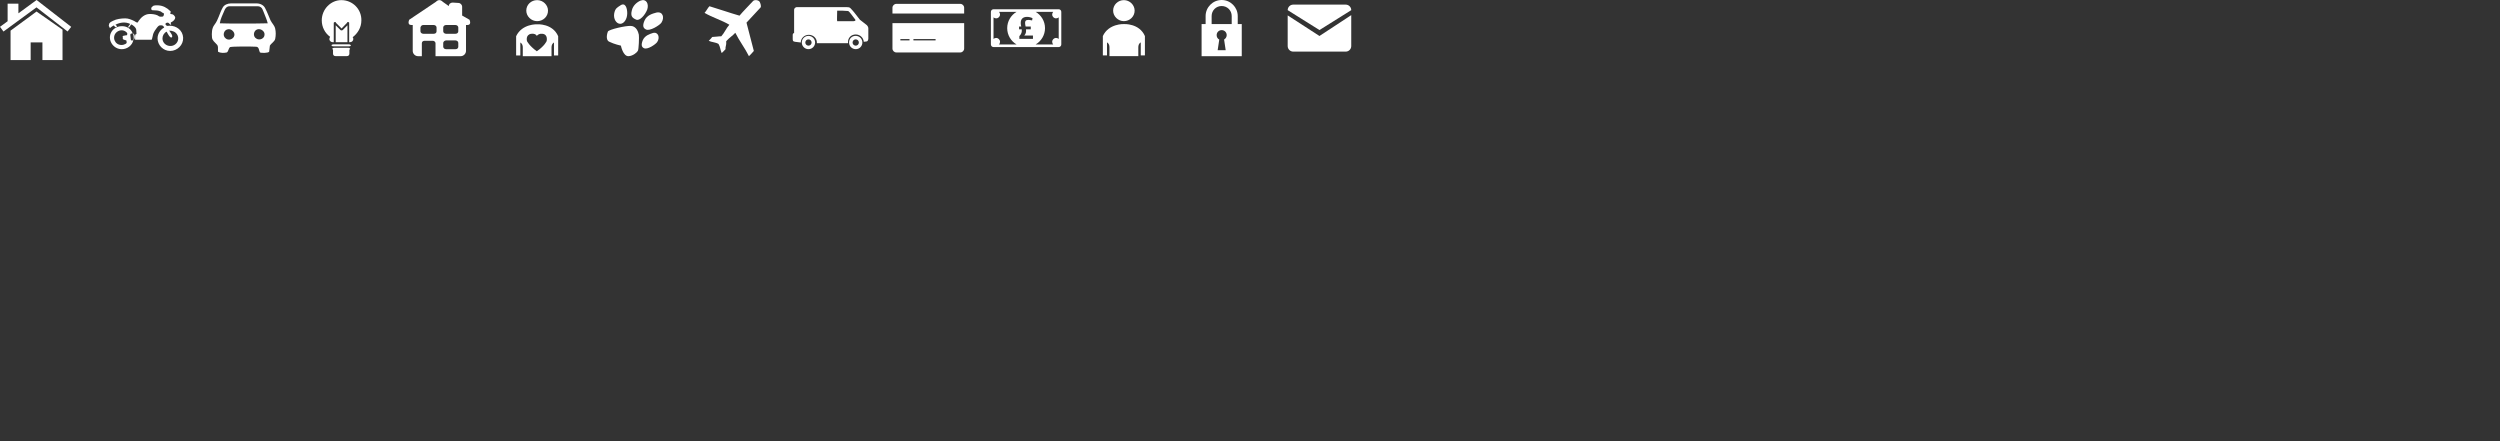 <?xml version="1.0" encoding="utf-8"?>
<!-- Generator: Adobe Illustrator 16.0.4, SVG Export Plug-In . SVG Version: 6.00 Build 0)  -->
<!DOCTYPE svg PUBLIC "-//W3C//DTD SVG 1.1//EN" "http://www.w3.org/Graphics/SVG/1.1/DTD/svg11.dtd">
<svg version="1.1" id="Layer_1" xmlns="http://www.w3.org/2000/svg" xmlns:xlink="http://www.w3.org/1999/xlink" x="0px" y="0px"
	 width="850px" height="150px" xml:space="preserve">
<rect width="100%" height="100%" fill="#333333" stroke="none"/>
<g id="icon1">
	<path fill="#FFFFFF" d="M118.711,15.083h-5.402c-0.25,0-0.583,0.087-0.583,0.332c0,0.256,0.251,0.333,0.583,0.333h5.402
		c0.333,0,0.583-0.08,0.583-0.333C119.294,15.338,119.044,15.083,118.711,15.083z"/>
	<path fill="#FFFFFF" d="M118.46,16.251h-4.901c-0.417,0.079-0.583,0.245-0.583,0.333c0,0.15,0.101,0.24,0.25,0.282v1.376
		c0,0.5,0.328,0.833,0.83,0.833h3.91c0.495,0,0.83-0.333,0.83-0.833v-1.376c0.148-0.042,0.25-0.132,0.25-0.282
		C119.044,16.496,118.794,16.251,118.46,16.251z"/>
	<path fill="#FFFFFF" d="M116.469,10.265c0,0,0,0-0.084,0c0,0-0.083,0.088-0.25,0.088c-0.084,0-0.084,0-0.25-0.088c0,0,0,0-0.083,0
		l-1.663-1.662v5.734h3.993V8.603L116.469,10.265z"/>
	<path fill="#FFFFFF" d="M122.867,6.94c0.084-3.822-2.992-6.898-6.814-6.898c-3.577,0-6.653,3.077-6.653,6.898
		c0,2.246,1.085,4.327,2.831,5.572c-0.083,0.245-0.25,0.501-0.25,0.746c0,0.579,0.496,1.08,1.08,1.08h0.416V7.773
		c0-0.084,0.167-0.25,0.167-0.25h0.495c0.086,0,0.086,0.084,0.086,0.25l1.912,1.909c0,0,1.746-1.825,1.831-1.909
		c0-0.084,0.083-0.25,0.083-0.25h0.496c0.084,0,0.167,0.084,0.167,0.25v6.564h0.334c0.583,0,1.08-0.5,1.08-1.08
		c0-0.246-0.083-0.501-0.25-0.58C121.62,11.345,122.867,9.353,122.867,6.94z"/>
</g>
<path id="icon2" fill="#FFFFFF" d="M143.902,8.504h3.574c0.475,0,0.952,0.351,0.952,0.833v1.31c0,0.472-0.355,0.836-0.952,0.836h-3.574
	c-0.476,0-0.951-0.365-0.951-0.836v-1.31C143.068,8.854,143.426,8.504,143.902,8.504z M153.909,0.875
	c-0.713,0-1.31,0.479-1.31,1.195l-2.026-1.437c-0.477-0.468-0.834-0.59-1.194-0.59c-0.355,0-0.711,0.122-1.189,0.59l-9.056,6.079
	c0,0-0.831,1.792,0.718,1.792h0.476v8.813c0,0.952,0.832,1.784,1.785,1.784h1.313v-4.403c0-0.48,0.355-0.837,0.952-0.837h2.742
	c0.478,0,0.954,0.357,0.954,0.837v4.403h8.576c0.952,0,1.79-0.834,1.79-1.784V8.504h0.478c1.549,0,0.712-1.792,0.712-1.792
	l-2.503-1.426V2.309c0-0.721-0.594-1.312-1.306-1.312L153.909,0.875L153.909,0.875z M151.647,8.504h3.218
	c0.477,0,0.954,0.351,0.954,0.833v1.31c0,0.472-0.359,0.836-0.954,0.836h-3.218c-0.476,0-0.951-0.365-0.951-0.836v-1.31
	C150.696,8.854,151.17,8.504,151.647,8.504z M151.647,13.744h3.218c0.477,0,0.954,0.353,0.954,0.837v1.306
	c0,0.477-0.359,0.838-0.954,0.838h-3.218c-0.476,0-0.951-0.361-0.951-0.838v-1.306C150.696,14.218,151.17,13.744,151.647,13.744z"/>
<path id="icon3" fill="#FFFFFF" d="M178.937,3.614c0,1.909,1.667,3.579,3.693,3.579c2.024,0,3.694-1.552,3.694-3.579
	c0-1.909-1.669-3.57-3.694-3.57C180.605,0.043,178.937,1.587,178.937,3.614z M176.912,18.868v-4.41c0,0,0.835,0.357,0.835,1.663
	v2.98h9.77v-2.98c0-1.306,0.833-1.663,0.833-1.663v4.41h1.428v-6.555c-1.903-4.413-7.147-4.05-7.147-4.05s-5.123-0.242-7.148,4.05
	v6.555H176.912z M179.177,13.978c0,0-0.596-2.143,1.428-2.495c1.074-0.122,1.671,0.235,1.907,0.71
	c0.36-0.359,0.836-0.832,1.908-0.71c2.027,0.235,1.431,2.495,1.431,2.495s-0.597,1.554-3.339,3.458l0,0l0,0l0,0l0,0
	C179.891,15.533,179.177,13.978,179.177,13.978z"/>
<path id="icon4" fill="#FFFFFF" d="M256.067,0.323c0.474-0.469,1.901-0.353,2.256,0.363c0.237,0.473,0.594,1.545,0.237,1.896
	c-1.425,1.548-3.325,3.565-4.752,5.114c0.833,3.323,1.662,6.302,2.496,9.628c-0.475,0.59-1.069,1.189-1.663,1.778
	c-1.427-2.844-3.209-5.104-4.636-7.959c-0.95,1.066-1.9,1.55-2.853,2.615c-0.119,0.122-0.356,0.357-0.235,0.591
	c0.117,0.838-0.358,1.667-0.239,2.377c-0.475,0.479-0.833,0.954-1.307,1.305c-0.477-1.069-0.477-2.135-1.071-3.084
	c-0.948-0.599-2.376-0.599-3.325-1.067c0.474-0.482,0.828-0.836,1.188-1.311c0.829,0,2.136-0.238,3.088-0.238
	c1.072-1.188,1.666-2.735,2.734-3.923c-2.615-1.54-5.822-2.494-8.439-4.035c0.594-0.601,1.07-1.671,1.665-2.257
	c3.208,0.948,6.895,2.257,10.221,3.205C252.62,3.888,254.641,1.874,256.067,0.323z"/>
<path id="icon5" fill="#FFFFFF" d="M208.838,4.51c0.359-1.675,0.955-1.911,2.032-2.63c1.675-1.198,2.391,0.719,2.391,2.63
	c0,1.91-1.073,3.586-2.391,3.586C209.554,8.095,208.477,6.419,208.838,4.51z M214.819,3.556c0.358-1.676,1.792-2.875,2.99-3.352
	c1.911-0.72,2.869,1.072,2.27,2.988c-0.716,1.919-2.629,4.065-3.828,3.469C214.936,6.068,214.34,5.464,214.819,3.556z
	 M219.124,7.023c0.838-1.914,2.75-2.396,4.064-2.75c2.154-0.484,2.872,1.672,1.674,3.467c-0.594,0.838-3.945,2.984-5.26,2.269
	C218.647,9.537,218.404,8.698,219.124,7.023z M218.525,13.723c0.716-1.675,2.391-2.161,3.468-2.511
	c1.795-0.487,2.512,1.55,1.437,3.104c-0.477,0.714-3.351,2.755-4.548,2.036C218.168,15.986,217.926,15.273,218.525,13.723z
	 M206.684,10.725c0.359-0.716,6.098-2.027,7.774-1.909c0.36,0,2.153,0.117,2.748,2.989c0.125,0.596,0,5.141-0.356,5.505
	c-0.239,0.474-1.554,1.675-3.111,1.792c-1.911,0.117-2.631-3.585-2.631-3.585s-2.27-0.487-3.945-1.325
	C206.208,13.841,206.084,12.283,206.684,10.725z"/>
<path id="icon6" fill="#FFFFFF" d="M87.527,9.978c-1.327,0.357-1.687,2.413-0.362,3.141c1.09,0.723,2.776,0,2.776-1.333
	C90.064,10.705,88.734,9.614,87.527,9.978z M77.388,9.978c-1.328,0.24-1.81,2.169-0.723,3.016c0.964,0.965,2.776,0.361,3.019-0.963
	C79.925,10.939,78.594,9.614,77.388,9.978z M76.304,3.575c-0.604,1.453-1.33,2.783-1.569,4.346c2.049,0.124,12.915,0.124,16.295,0
	c-0.365-1.443-0.968-2.65-1.451-3.975c-0.244-0.487-0.36-1.092-0.847-1.454c-0.604-0.479-1.326-0.358-1.929-0.358
	c-2.897,0-5.913,0-8.814,0C77.149,2.133,76.546,2.854,76.304,3.575z M75.7,2.615c0.481-0.969,1.688-1.454,2.776-1.454
	c3.019,0,5.913,0,8.812,0c1.206,0,2.413,0.603,2.896,1.693c0.722,1.325,1.208,2.778,1.812,4.107
	c0.481,0.958,1.325,1.686,1.568,2.769c0.243,1.092,0.243,2.3,0,3.507c-0.244,0.963-1.327,1.442-1.812,2.295
	c-0.119,0.726-0.119,1.446-0.242,2.05c-0.362,0.485-2.653,0.485-3.138,0.237c-0.36-0.605-0.243-1.932-1.325-1.932
	c-2.054-0.117-7.851-0.117-8.815,0.121c-0.604,0.482-0.48,1.333-1.084,1.812c-0.967,0.248-2.173,0.248-3.016-0.237
	c-0.124-0.846,0.239-1.929-0.487-2.532c-0.604-0.726-1.446-1.208-1.568-2.3c-0.119-1.441-0.119-3.136,0.848-4.345
	C74.248,6.714,74.612,4.549,75.7,2.615z"/>
<path id="icon7" fill="#FFFFFF" d="M284.641,3.619c1.188,0,2.498,0,3.688,0.122c0.355,0,1.669,1.9,2.499,2.972c0.12,0.12,0,0.483-0.594,0.483
	c-1.904,0-3.692,0-5.592,0C284.519,7.074,284.641,4.811,284.641,3.619z M290.947,11.718c1.429,0,2.622,1.071,2.739,2.494
	c0.356,0,0.596-0.117,0.953-0.117c0.235,0,0.592-0.351,0.592-0.955c0-1.188,0-2.376,0-3.565c0-0.481-0.474-1.071-0.712-1.188
	c-0.715-0.604-1.429-1.071-2.143-1.674c-1.071-1.306-2.023-2.731-3.212-3.923c-0.358-0.364-0.834-0.364-1.31-0.364h-17.024
	c-0.236,0-0.833,0.364-0.833,0.837c0,2.618,0,5.357,0,7.977c-0.119,0-0.473,0.119-0.473,0.596c0,0.474,0,0.836,0,1.424
	c0,0.953,0.473,0.835,0.83,0.953c0.597,0.12,1.311,0.12,1.906,0.24l0,0c0-1.428,1.191-2.616,2.74-2.616
	c1.543,0,2.736,1.188,2.736,2.616c0,0.122,0,0.242,0,0.242c2.501,0,8.57,0,10.594,0c0-0.121,0-0.242,0-0.242
	C288.211,12.907,289.4,11.718,290.947,11.718z M272.613,14.452c0,1.313,1.073,2.263,2.265,2.263c1.308,0,2.262-1.07,2.262-2.263
	c0-1.312-1.07-2.263-2.262-2.263C273.686,12.189,272.613,13.14,272.613,14.452z M273.805,14.452c0-0.59,0.476-1.071,1.072-1.071
	c0.594,0,1.071,0.481,1.071,1.071c0,0.598-0.477,1.071-1.071,1.071C274.282,15.522,273.805,15.05,273.805,14.452z M288.683,14.452
	c0,1.313,1.072,2.263,2.263,2.263c1.312,0,2.262-1.07,2.262-2.263c0-1.312-1.07-2.263-2.262-2.263
	C289.636,12.189,288.683,13.14,288.683,14.452z M289.874,14.452c0-0.59,0.477-1.071,1.071-1.071c0.596,0,1.07,0.481,1.07,1.071
	c0,0.598-0.474,1.071-1.07,1.071C290.352,15.522,289.874,15.05,289.874,14.452z"/>
<path id="icon8" fill="#FFFFFF" d="M53.568,13.026c0,2.352,1.939,4.295,4.292,4.295c2.432,0,4.53-2.055,4.406-4.517
	c-0.124-2.476-2.26-4.094-4.633-4.067c-0.604,0.008-0.86,0.271-1.202-0.24c-0.039-0.059-0.243-0.281-0.239-0.356
	c0.171-0.237,0.415-0.435,0.719-0.444c0.675-0.02,0.699,0.783,1.309,0.686c-0.215-0.638-0.357-0.661,0.249-0.96
	c0.484-0.241,1.081-0.853,1.108-1.412c0.017-0.355-0.453-0.884-0.747-1.06c-0.298-0.178-0.616-0.083-0.885-0.284
	c-0.16-0.12-0.054-0.266,0.028-0.398c0.184-0.292,0.104-0.321-0.113-0.538c-1.1-1.09-2.478-1.845-4.052-1.91
	c-0.399-0.016-1.485-0.062-1.79,0.242c-0.267,0.27-0.594,0.374-0.596,0.831c-0.002,0.583,0.313,0.603,0.776,0.603
	c0.815,0,1.62,0.06,2.386,0.38c0.372,0.157,0.455,0.438,0.875,0.517c0.479,0.09,0.251,0.895,0.043,1.125
	c-0.2,0.222-0.772,0.157-1.057,0.143c-0.352-0.017-0.626-0.329-0.939-0.463c-0.815-0.347-1.731-0.449-2.612-0.444
	c-1.589,0.008-2.838,1.047-3.723,2.304c-0.091,0.129-0.291,0.608-0.455,0.608c-0.367,0-0.73-0.346-1.057-0.51
	c-0.937-0.475-2.059-0.939-3.125-0.917c-1.365,0.029-2.91,0.187-4.136,0.851c-0.585,0.317-1.239,0.529-1.324,1.207
	c-0.021,0.162-0.128,0.469-0.034,0.613c0.145,0.221,0.254,0.405,0.319,0.664c0.27-0.283,0.627-0.498,0.951-0.713
	c0.38-0.258,0.338-0.27,0.61,0.058c0.416,0.501,0.392,0.39,0.941,0.053c-0.197-0.196-0.396-0.393-0.594-0.589
	c1.571-0.786,3.392-1.046,5.007-0.242c-0.167,0.223-0.333,0.444-0.501,0.666c-0.245,0.327-0.206,0.3,0.023,0.651
	c0.168-0.242,0.338-0.483,0.507-0.726c0.318-0.456,0.273-0.553,0.79-0.176c0.561,0.408,1.185,0.911,1.23,1.626
	c0.026,0.389,0.05,0.778,0.077,1.167c0.029,0.446-0.151,0.075-0.339,0.369c-0.226,0.355-0.092,1.357-0.121,1.791
	c1.87,0,3.738,0,5.607,0c0.153,0,0.417-1.667,0.539-1.979c0.292-0.752,0.725-1.438,1.229-2.063c0.434-0.54,0.713-0.953,1.476-0.873
	c0.659,0.069,0.721,0.201,1.047,0.744C54.506,10.056,53.568,11.501,53.568,13.026C53.568,15.417,53.568,11.483,53.568,13.026z
	 M55.241,13.026c0-0.928,0.561-1.893,1.429-2.262c0.162,0.287,1.117,2.366,1.721,1.945c0.642-0.447-0.65-1.901-0.889-2.297
	c1.114,0,2.145,0.363,2.746,1.365c0.561,0.937,0.424,2.138-0.293,2.953C58.357,16.538,55.241,15.479,55.241,13.026
	C55.241,12.072,55.241,14.582,55.241,13.026z M45.463,12.79c0,0.275,0.007,0.584-0.119,0.837c0.717-0.351,0.656-2.001-0.118-2.265
	C45.343,11.829,45.463,12.304,45.463,12.79z M41.769,12.438c0,0.487-0.188,0.896,0.309,1.044c0.286,0.086,0.572,0.17,0.858,0.256
	c0.09,0.026,0.111,0.612,0.126,0.713c0.054,0.37-0.72,0.657-1.014,0.741c-0.519,0.149-1.094,0.138-1.607-0.034
	c-0.935-0.315-1.566-1.168-1.645-2.145c-0.178-2.246,2.63-3.637,4.253-1.993c0.326,0.331,0.243,0.471,0.159,0.888
	c-0.021,0.109-0.456,0.113-0.554,0.128C42.518,12.059,41.191,12.259,41.769,12.438z M41.41,16.725c1.831,0,3.568-1.269,3.934-3.098
	c-0.154,0.153-0.808,0.225-0.842-0.063c-0.04-0.342-0.08-0.686-0.121-1.029c-0.094-0.803-0.256-1.173,0.727-1.173
	c-1.04-3.127-5.533-3.226-7.166-0.604C36.301,13.391,38.4,16.725,41.41,16.725z"/>
<path id="icon9" fill="#FFFFFF" d="M359.961,3.146h-22.167c-0.489,0-0.89,0.393-0.89,0.883v11.082c0,0.492,0.401,0.892,0.89,0.892h22.167
	c0.49,0,0.881-0.4,0.881-0.892V4.029C360.843,3.539,360.451,3.146,359.961,3.146z M345.628,15.111h-5.963
	c0.213-0.237,0.346-0.544,0.346-0.88c0-0.741-0.599-1.333-1.331-1.333c-0.339,0-0.651,0.129-0.884,0.34V5.903
	c0.233,0.211,0.545,0.34,0.884,0.34c0.732,0,1.331-0.587,1.331-1.325c0-0.345-0.133-0.652-0.346-0.889h5.963
	c-1.898,1.124-3.179,3.18-3.179,5.546C342.449,11.933,343.73,13.998,345.628,15.111z M351.209,13.208h-4.63v-0.92
	c0.714-0.746,0.914-1.375,0.815-2.323h-0.909V9.019h0.74c-0.083-0.327-0.18-0.768-0.18-1.196c0-1.462,0.848-2.085,2.172-2.085
	c0.646,0,1.344,0.188,1.841,0.448l-0.145,0.765c-0.513-0.127-0.943-0.175-1.27-0.175c-0.904,0-1.114,0.373-1.114,1.022
	c0,0.424,0.098,0.806,0.187,1.222h1.747v0.947h-1.619c0.077,0.9-0.029,1.524-0.6,2.125h2.966v1.119H351.209z M359.961,13.239
	c-0.235-0.21-0.544-0.341-0.893-0.341c-0.73,0-1.325,0.592-1.325,1.333c0,0.335,0.135,0.642,0.346,0.881h-5.968
	c1.901-1.115,3.185-3.179,3.185-5.536c0-2.367-1.284-4.423-3.185-5.546h5.968c-0.211,0.237-0.346,0.544-0.346,0.889
	c0,0.738,0.594,1.326,1.325,1.326c0.349,0,0.658-0.13,0.893-0.341V13.239z"/>
<g id="icon10">
	<g>
		<path fill="#FFFFFF" d="M326.488,1.315h-21.724c-0.738,0-1.33,0.598-1.33,1.328v1.964h24.378V2.643
			C327.814,1.913,327.222,1.315,326.488,1.315z M303.435,16.499c0,0.732,0.592,1.333,1.33,1.333h21.724
			c0.735,0,1.326-0.601,1.326-1.333V7.858h-24.378L303.435,16.499L303.435,16.499z M310.566,13.285h7.533v0.439h-7.533V13.285z
			 M306.13,13.285h3.102v0.439h-3.102V13.285z"/>
	</g>
</g>
<path id="icon11" fill="#FFFFFF" d="M378.464,3.615c0,1.913,1.662,3.575,3.656,3.575c1.996,0,3.658-1.578,3.658-3.575
	c0-1.912-1.662-3.574-3.658-3.574C380.126,0.042,378.464,1.621,378.464,3.615z M376.385,18.827v-4.406c0,0,0.831,0.333,0.831,1.662
	v2.994h9.809v-2.994c0-1.33,0.831-1.662,0.831-1.662v4.406h1.413v-6.566c-1.913-4.405-7.15-4.073-7.15-4.073
	s-5.153-0.25-7.149,4.073v6.566H376.385L376.385,18.827z"/>
<path id="icon12" fill="#FFFFFF" d="M420.83,8.192v-2.73c0-3.005-2.458-5.461-5.46-5.461c-3.003,0-5.461,2.457-5.461,5.461v2.73h-1.366v10.926
	h13.654V8.192H420.83z M416.735,17.071h-2.731l0.546-3.619c-0.546-0.276-0.888-0.822-0.888-1.505c0-0.956,0.751-1.709,1.708-1.709
	c0.957,0,1.709,0.751,1.709,1.709c0,0.614-0.341,1.161-0.888,1.505L416.735,17.071z M418.782,8.192h-6.827v-2.73
	c0-1.911,1.5-3.414,3.411-3.414c1.915,0,3.415,1.504,3.415,3.414L418.782,8.192L418.782,8.192z"/>
<g id="icon13">
	<g>
		<path fill="#FFFFFF" d="M437.813,5.236v10.432c0,1.034,0.845,1.88,1.877,1.88h17.855c1.033,0,1.879-0.846,1.879-1.88V5.143
			l-10.806,7.093L437.813,5.236z M459.424,3.45c0-1.033-0.846-1.88-1.879-1.88H439.69c-1.032,0-1.877,0.847-1.877,1.88l10.806,6.767
			L459.424,3.45z"/>
	</g>
</g>
<path id="icon14" fill="#FFFFFF" d="M3.591,10.419l8.833-6.5l8.833,6.166v10.334h-6.833v-6h-4v6H3.591V10.419z M12.442,0L6.258,4.529V1.252
	H2.591v5.962L0,9.113l1.182,1.613l11.225-8.221l10.571,8.203l1.227-1.58L12.442,0z"/>
</svg>
